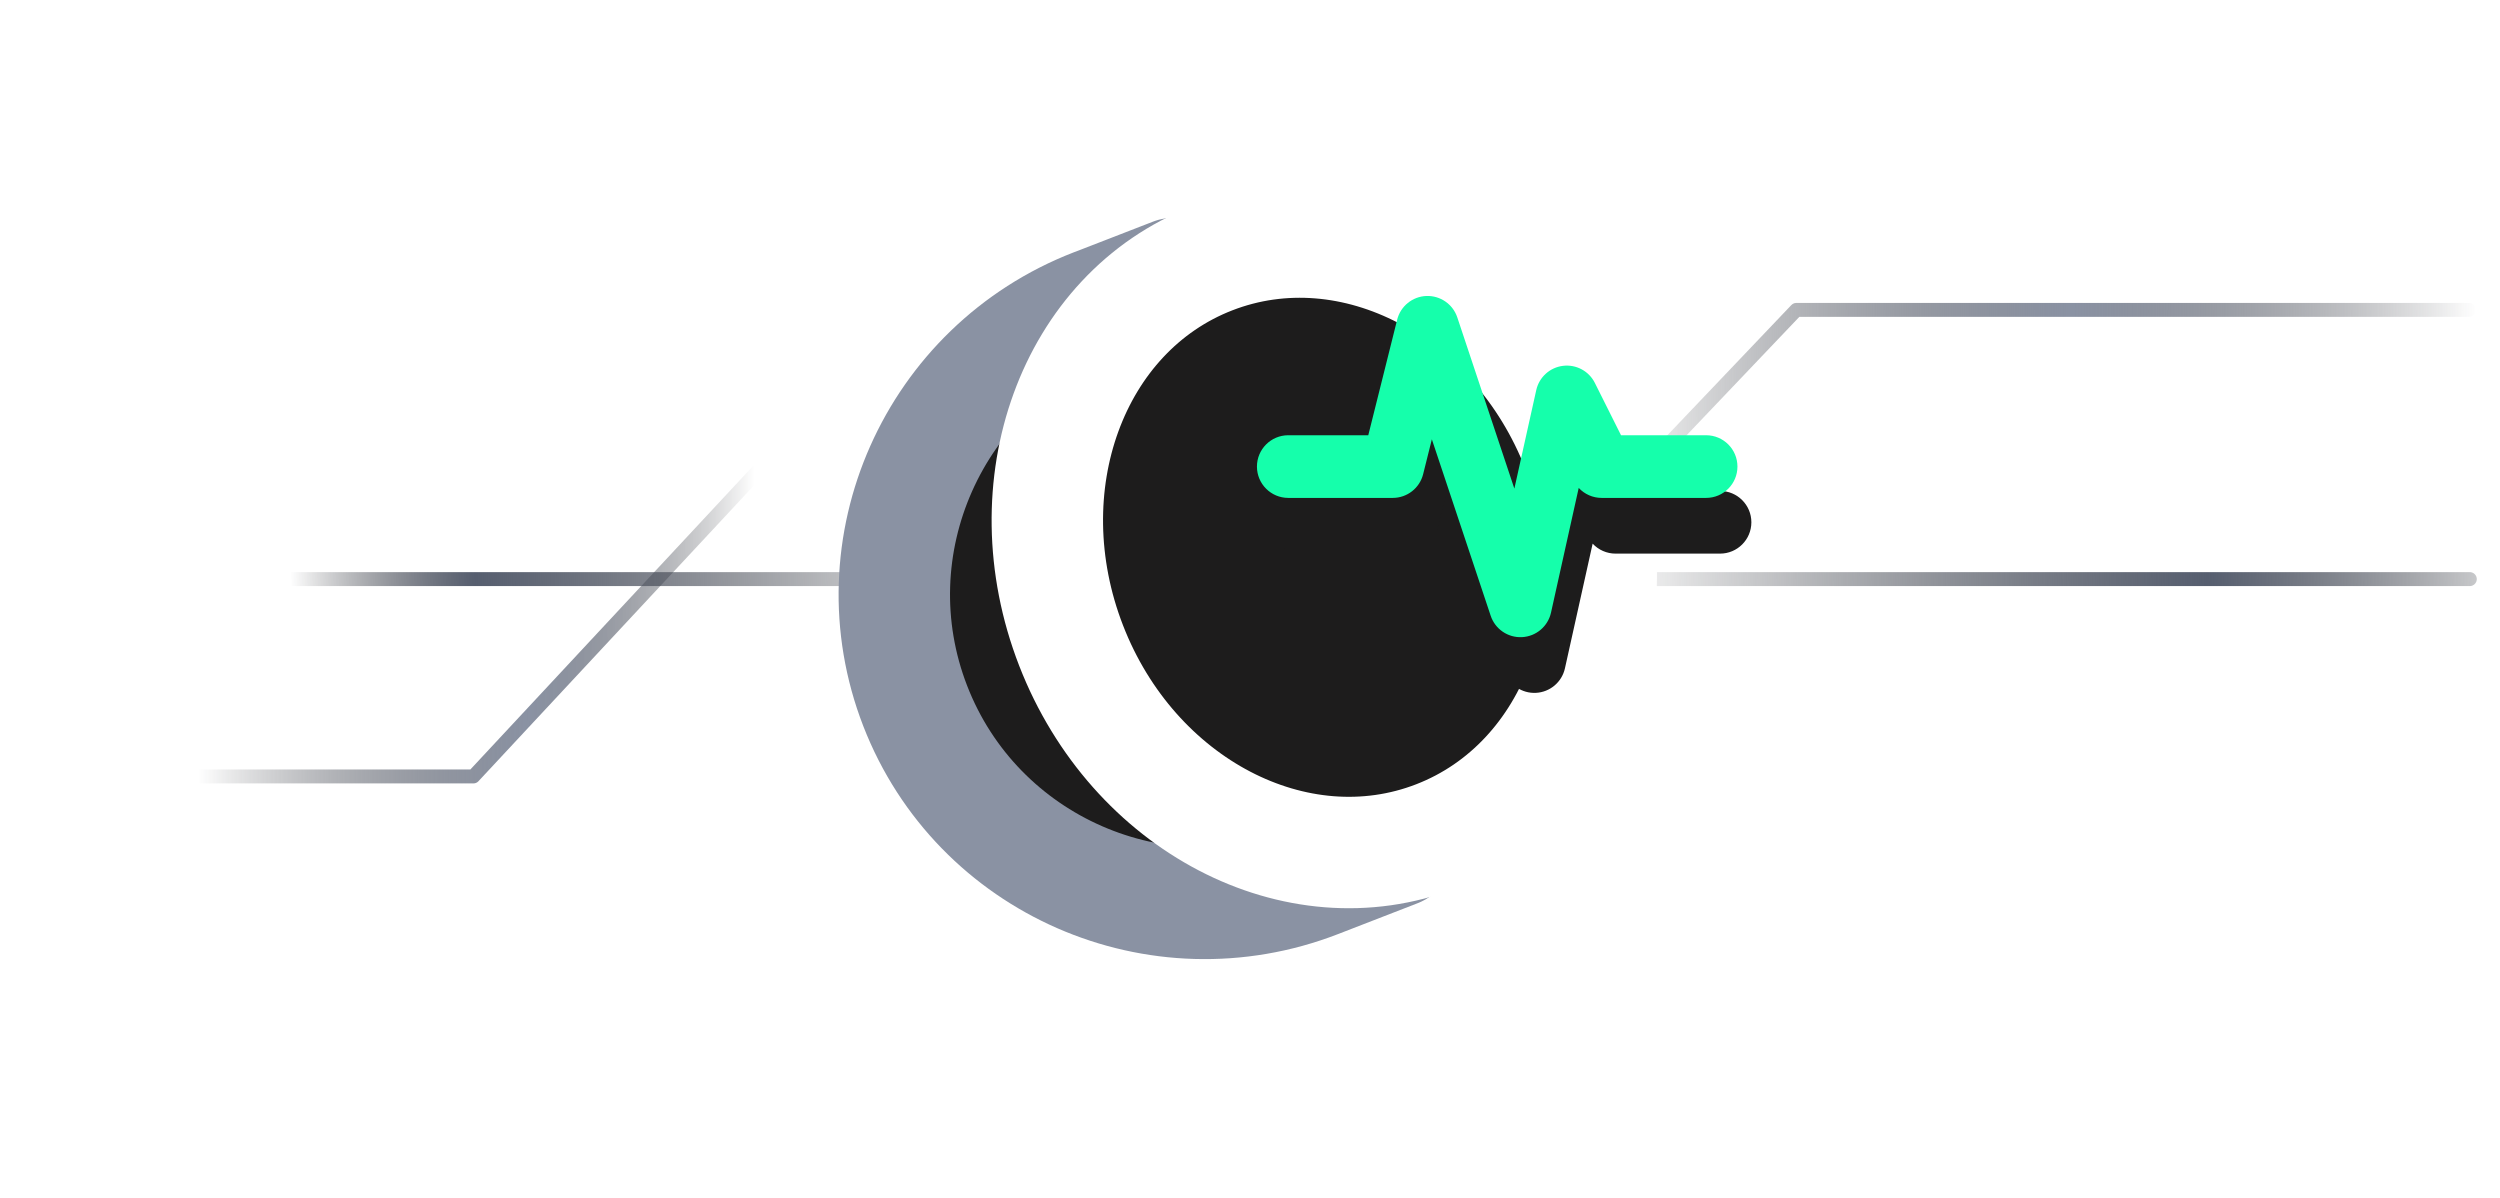 <svg width="359" height="172" viewBox="0 0 359 172" fill="none" xmlns="http://www.w3.org/2000/svg">
<g clip-path="url(#clip0_65_332)">
<path d="M0.667 83.158H354.667" stroke="url(#paint0_linear_65_332)" stroke-width="2" stroke-linecap="round" stroke-linejoin="round"/>
<path d="M0.917 111.5H67.976L108.704 67.777L191.267 114.534L257.957 44.5H354.547" stroke="url(#paint1_linear_65_332)" stroke-width="2" stroke-linecap="round" stroke-linejoin="round"/>
<path d="M157.072 43.705L168.479 39.281L200.66 122.25L189.254 126.674C166.223 135.607 140.308 124.275 131.426 101.374C122.546 78.481 134.032 52.633 157.069 43.698L157.072 43.705Z" fill="#1D1C1C" stroke="#8A92A3" stroke-width="16" stroke-linecap="round" stroke-linejoin="round"/>
<path d="M206.261 120.08C226.343 112.291 235.417 87.402 226.53 64.488C217.642 41.575 194.158 29.314 174.077 37.103C153.995 44.892 144.921 69.782 153.808 92.695C162.696 115.608 186.18 127.869 206.261 120.08Z" fill="#1D1C1C" stroke="white" stroke-width="16" stroke-linecap="round" stroke-linejoin="round"/>
<path fill-rule="evenodd" clip-rule="evenodd" d="M206.825 50.503C208.824 50.427 210.634 51.679 211.267 53.577L219.462 78.164L222.605 64.024C223.018 62.164 224.557 60.767 226.448 60.534C228.338 60.301 230.17 61.284 231.022 62.988L234.779 70.5H246.997C249.483 70.5 251.497 72.515 251.497 75C251.497 77.485 249.483 79.5 246.997 79.5H231.997C230.729 79.5 229.542 78.967 228.704 78.066L224.724 95.976C224.285 97.951 222.583 99.39 220.563 99.494C218.543 99.598 216.701 98.342 216.062 96.423L207.615 71.083L206.363 76.091C205.862 78.095 204.062 79.5 201.997 79.5H186.997C184.512 79.5 182.497 77.485 182.497 75C182.497 72.515 184.512 70.5 186.997 70.5H198.484L202.632 53.909C203.117 51.968 204.826 50.58 206.825 50.503Z" fill="#1D1C1C"/>
<g filter="url(#filter0_d_65_332)">
<path fill-rule="evenodd" clip-rule="evenodd" d="M204.825 42.503C206.824 42.427 208.634 43.679 209.267 45.577L217.462 70.164L220.605 56.024C221.018 54.164 222.557 52.767 224.448 52.534C226.338 52.301 228.17 53.284 229.022 54.988L232.779 62.5H244.997C247.483 62.5 249.497 64.515 249.497 67C249.497 69.485 247.483 71.5 244.997 71.5H229.997C228.729 71.5 227.542 70.967 226.704 70.066L222.724 87.976C222.285 89.951 220.583 91.39 218.563 91.494C216.543 91.598 214.701 90.342 214.062 88.423L205.615 63.083L204.363 68.091C203.862 70.095 202.062 71.5 199.997 71.5H184.997C182.512 71.5 180.497 69.485 180.497 67C180.497 64.515 182.512 62.5 184.997 62.5H196.484L200.632 45.909C201.117 43.968 202.826 42.58 204.825 42.503Z" fill="#15FFAB"/>
</g>
</g>
<defs>
<filter id="filter0_d_65_332" x="163.431" y="25.433" width="103.133" height="83.133" filterUnits="userSpaceOnUse" color-interpolation-filters="sRGB">
<feFlood flood-opacity="0" result="BackgroundImageFix"/>
<feColorMatrix in="SourceAlpha" type="matrix" values="0 0 0 0 0 0 0 0 0 0 0 0 0 0 0 0 0 0 127 0" result="hardAlpha"/>
<feOffset/>
<feGaussianBlur stdDeviation="8.533"/>
<feComposite in2="hardAlpha" operator="out"/>
<feColorMatrix type="matrix" values="0 0 0 0 0.082 0 0 0 0 1 0 0 0 0 0.671 0 0 0 0.5 0"/>
<feBlend mode="normal" in2="BackgroundImageFix" result="effect1_dropShadow_65_332"/>
<feBlend mode="normal" in="SourceGraphic" in2="effect1_dropShadow_65_332" result="shape"/>
</filter>
<linearGradient id="paint0_linear_65_332" x1="41.744" y1="84.643" x2="455.359" y2="72.942" gradientUnits="userSpaceOnUse">
<stop stop-color="#0F1117" stop-opacity="0"/>
<stop offset="0.064" stop-color="#565E6F"/>
<stop offset="0.248" stop-color="#0F1117" stop-opacity="0"/>
<stop offset="0.455" stop-color="#0F1117" stop-opacity="0"/>
<stop offset="0.665" stop-color="#565E6F"/>
<stop offset="0.79" stop-color="#0F1117" stop-opacity="0"/>
</linearGradient>
<linearGradient id="paint1_linear_65_332" x1="28.44" y1="114.534" x2="455.466" y2="114.534" gradientUnits="userSpaceOnUse">
<stop stop-color="#0F1117" stop-opacity="0"/>
<stop offset="0.111" stop-color="#8A92A3"/>
<stop offset="0.187" stop-color="#0F1117" stop-opacity="0"/>
<stop offset="0.475" stop-color="#0F1117" stop-opacity="0"/>
<stop offset="0.63" stop-color="#8A92A3"/>
<stop offset="0.766" stop-color="#0F1117" stop-opacity="0"/>
</linearGradient>
<clipPath id="clip0_65_332">
<rect width="358" height="172" fill="white" transform="translate(0.333)"/>
</clipPath>
</defs>
</svg>
